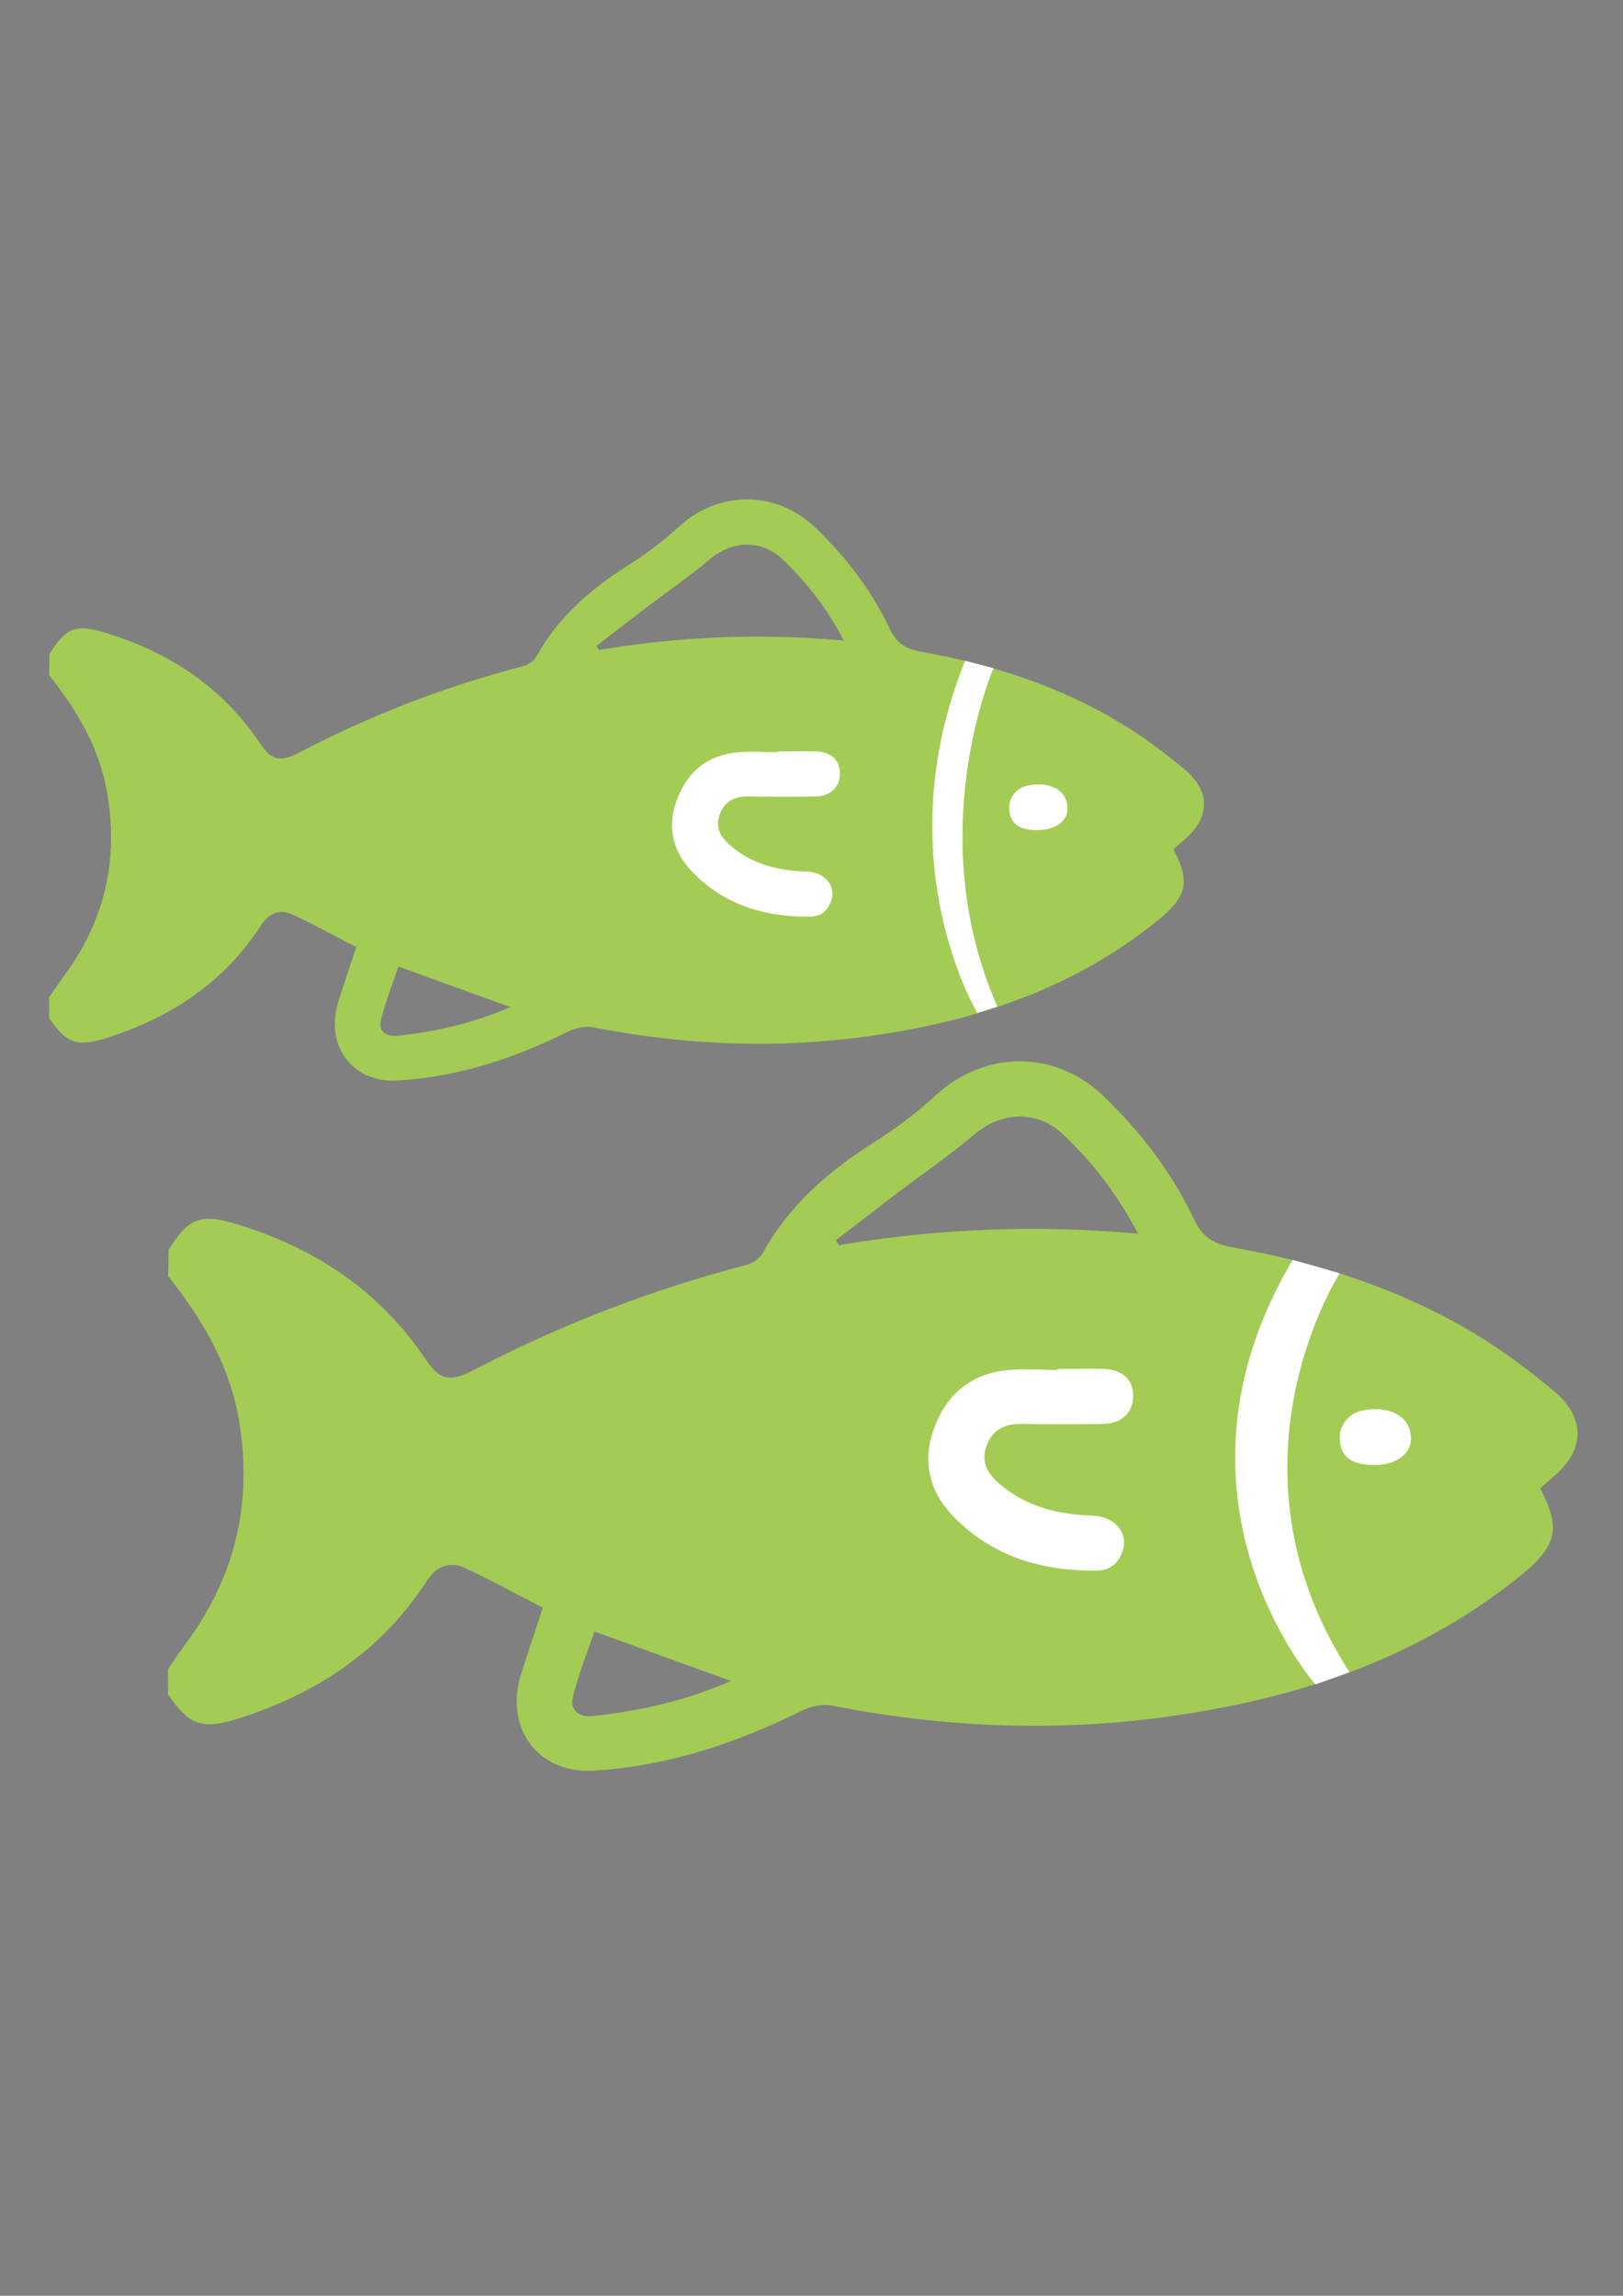 <?xml version="1.0" encoding="utf-8"?>
<!-- Generator: Adobe Illustrator 16.0.0, SVG Export Plug-In . SVG Version: 6.00 Build 0)  -->
<!DOCTYPE svg PUBLIC "-//W3C//DTD SVG 1.1//EN" "http://www.w3.org/Graphics/SVG/1.1/DTD/svg11.dtd">
<svg version="1.1" id="Layer_1" xmlns="http://www.w3.org/2000/svg" xmlns:xlink="http://www.w3.org/1999/xlink" x="0px" y="0px"
	 width="595.279px" height="841.891px" viewBox="0 0 595.279 841.891" enable-background="new 0 0 595.279 841.891"
	 xml:space="preserve">
<rect x="0" y="0" width="595.279" height="841.891" fill="#808080" stroke="none"/>
<g>
	<g>
		<path fill="#A3CC54" d="M18.156,239.831c5.952-9.673,9.673-11.162,20.686-7.739c23.364,7.144,42.711,19.942,56.552,40.479
			c4.167,6.399,7.44,6.995,14.286,3.423c26.192-13.691,53.575-24.257,82.149-31.698c1.785-0.447,4.018-1.935,4.911-3.572
			c7.887-14.287,19.644-24.556,33.335-33.187c6.549-4.167,12.947-8.929,18.603-14.138c14.585-13.543,35.717-13.84,50.302,0
			c11.31,10.864,20.686,23.067,27.383,37.205c2.529,5.209,5.654,7.292,11.161,8.334c26.192,4.614,51.194,12.65,73.964,26.49
			c8.036,4.911,15.626,10.566,22.918,16.667c9.822,8.186,9.524,18.007-0.446,26.192c-1.19,1.042-2.381,2.083-3.572,3.125
			c6.251,12.054,5.061,17.263-5.654,26.043c-26.64,21.579-57.594,33.782-90.93,40.033c-38.692,7.441-77.386,6.846-116.079-0.744
			c-2.828-0.595-6.548,0.149-9.227,1.488c-19.793,9.822-40.331,16.667-62.505,18.007c-16.816,1.042-26.937-12.798-21.876-29.02
			c2.083-6.548,4.315-13.096,6.548-19.942c-7.888-4.019-15.626-8.334-23.365-11.906c-4.762-2.232-8.78-0.446-11.607,4.018
			c-13.543,20.835-32.89,33.633-56.105,41.074c-11.311,3.572-15.031,2.381-21.579-7.143c0-2.53,0-5.06,0-7.59
			c1.935-2.828,3.869-5.655,5.953-8.483c14.733-20.239,19.645-42.711,15.18-67.416c-2.977-16.221-11.162-29.615-21.133-42.265
			C18.156,245.04,18.156,242.51,18.156,239.831z M218.766,236.854c0.297,0.447,0.595,1.042,0.893,1.488
			c29.467-4.911,59.081-6.25,89.887-3.423c-6.25-11.905-13.69-21.43-22.472-29.764c-7.738-7.441-18.453-6.994-26.639-0.148
			c-7.738,6.548-16.072,12.203-24.258,18.454C230.373,227.925,224.57,232.39,218.766,236.854z M146.141,354.422
			c-2.231,6.548-4.762,12.947-6.398,19.496c-1.042,4.018,1.488,6.25,5.654,5.953c14.287-1.488,28.128-4.613,41.819-10.566
			C173.227,364.245,159.982,359.482,146.141,354.422z"/>
		<path d="M388.866,507.856c5.804,0,11.608-0.149,17.561,0c5.061,0.148,8.483,3.423,8.632,7.887c0.148,4.763-3.423,8.334-8.78,8.334
			c-9.971,0.149-20.091,0-30.062,0c-7.888,0-12.947,3.274-15.329,9.228c-2.231,6.102-0.446,11.459,5.655,16.816
			c7.888,6.696,17.114,10.119,27.383,11.161c3.274,0.298,6.549,0.446,9.822,0.894c4.763,0.595,8.036,4.166,7.59,8.333
			c-0.446,4.465-3.125,7.888-7.59,7.888c-21.43,0.149-40.925-5.506-54.766-23.067c-7.44-9.375-7.59-20.239-2.232-30.954
			c5.209-10.417,13.989-16.072,25.746-16.668C377.854,507.559,383.361,507.856,388.866,507.856z"/>
		<path fill="#FFFFFF" d="M285.437,275.548c4.763,0,9.524-0.149,14.138,0c5.357,0.298,8.482,3.274,8.482,8.036
			c0.149,4.762-3.273,8.334-8.779,8.483c-8.186,0.149-16.371,0.149-24.556,0c-5.06-0.149-8.93,1.637-10.715,6.548
			c-1.786,4.911,0.297,8.333,3.869,11.459c8.036,6.846,17.561,9.227,27.829,9.524c6.399,0.149,10.715,4.762,9.376,9.971
			c-1.042,3.87-3.423,6.399-7.739,6.548c-16.072,0.297-30.656-3.87-42.413-15.329c-7.888-7.739-10.566-16.965-6.697-27.383
			c3.869-10.566,11.459-16.668,22.77-17.561c4.763-0.447,9.524,0,14.138,0C285.437,275.697,285.437,275.697,285.437,275.548z"/>
		<path fill="#FFFFFF" d="M380.532,304.419c-6.399,0-9.524-2.083-10.269-6.548c-0.744-4.465,1.786-8.483,6.102-9.673
			c6.399-1.637,12.501,0.297,14.436,4.613C393.48,299.21,388.866,304.419,380.532,304.419z"/>
		<path fill="#A3CC54" d="M61.792,458.41c7.264-11.806,11.805-13.622,25.246-9.446c28.516,8.72,52.128,24.34,69.021,49.405
			c5.086,7.811,9.081,8.537,17.436,4.178c31.968-16.711,65.388-29.606,100.262-38.688c2.179-0.545,4.904-2.361,5.994-4.359
			c9.625-17.437,23.975-29.971,40.685-40.506c7.992-5.087,15.802-10.902,22.704-17.26c17.801-16.532,43.592-16.895,61.393,0
			c13.803,13.263,25.246,28.16,33.42,45.413c3.087,6.357,6.901,8.901,13.622,10.172c31.968,5.632,62.482,15.439,90.272,32.331
			c9.808,5.995,19.071,12.896,27.971,20.343c11.988,9.99,11.624,21.979-0.545,31.968c-1.453,1.271-2.905,2.542-4.359,3.815
			c7.629,14.711,6.176,21.068-6.901,31.784c-32.514,26.338-70.292,41.231-110.979,48.86c-47.224,9.081-94.448,8.355-141.673-0.908
			c-3.451-0.727-7.991,0.182-11.261,1.816c-24.157,11.987-49.224,20.342-76.286,21.976c-20.524,1.272-32.876-15.619-26.7-35.418
			c2.542-7.991,5.267-15.982,7.992-24.338c-9.627-4.904-19.071-10.171-28.517-14.531c-5.812-2.725-10.716-0.544-14.167,4.904
			c-16.529,25.429-40.142,41.05-68.476,50.131c-13.804,4.358-18.345,2.907-26.337-8.719c0-3.087,0-6.175,0-9.264
			c2.361-3.45,4.722-6.9,7.266-10.353c17.982-24.701,23.976-52.128,18.527-82.28c-3.633-19.797-13.624-36.145-25.792-51.582
			C61.792,464.767,61.792,461.68,61.792,458.41z M306.632,454.777c0.362,0.544,0.727,1.271,1.09,1.816
			c35.964-5.994,72.107-7.63,109.705-4.178c-7.628-14.53-16.709-26.154-27.426-36.328c-9.444-9.085-22.522-8.539-32.513-0.182
			c-9.444,7.993-19.615,14.896-29.606,22.524C320.799,443.88,313.716,449.329,306.632,454.777z M217.995,598.267
			c-2.724,7.992-5.812,15.802-7.81,23.795c-1.271,4.903,1.816,7.628,6.901,7.266c17.437-1.816,34.33-5.631,51.04-12.896
			C251.052,610.254,234.887,604.442,217.995,598.267z"/>
		<path fill="#FFFFFF" d="M388.003,502.002c5.813,0,11.625-0.183,17.255,0c6.539,0.363,10.353,3.996,10.353,9.808
			c0.183,5.812-3.995,10.172-10.715,10.353c-9.99,0.183-19.98,0.183-29.97,0c-6.175-0.181-10.898,1.999-13.077,7.993
			c-2.18,5.992,0.362,10.172,4.722,13.985c9.809,8.355,21.433,11.261,33.966,11.624c7.81,0.183,13.077,5.813,11.442,12.17
			c-1.271,4.723-4.177,7.81-9.445,7.991c-19.616,0.363-37.415-4.723-51.765-18.708c-9.627-9.444-12.896-20.705-8.174-33.42
			c4.723-12.896,13.985-20.343,27.79-21.433c5.813-0.546,11.624,0,17.255,0C388.003,502.185,388.003,502.185,388.003,502.002z"/>
		<path fill="#FFFFFF" d="M504.067,537.238c-7.811,0-11.625-2.542-12.533-7.991s2.181-10.353,7.447-11.807
			c7.811-1.998,15.257,0.363,17.618,5.63C519.868,530.882,514.238,537.238,504.067,537.238z"/>
	</g>
</g>
<path fill="#FFFFFF" d="M365.807,369.112l-7.334,2.333c0,0-33.999-56.125-4.499-129.125l10.416,2.708
	C364.39,245.029,337.89,305.695,365.807,369.112z"/>
<path fill="#FFFFFF" d="M494.973,613.196l-12.5,4.5c0,0-60.272-68.188-8.349-155.686l17.266,4.935
	C491.39,466.945,445.835,537.186,494.973,613.196z"/>
<path display="none" fill="#A3CC54" d="M64.191,461.949c7.329-11.911,11.911-13.744,25.471-9.53
	c28.77,8.798,52.592,24.556,69.635,49.845c5.131,7.88,9.162,8.613,17.591,4.215c32.252-16.859,65.97-29.87,101.155-39.032
	c2.198-0.55,4.947-2.382,6.047-4.397c9.711-17.592,24.188-30.237,41.047-40.865c8.063-5.131,15.942-10.995,22.906-17.408
	c17.959-16.676,43.979-17.042,61.938,0c13.926,13.377,25.472,28.403,33.718,45.811c3.114,6.414,6.963,8.98,13.743,10.263
	c32.252,5.682,63.038,15.577,91.075,32.618c9.896,6.049,19.241,13.012,28.221,20.524c12.095,10.079,11.728,22.174-0.55,32.252
	c-1.466,1.283-2.932,2.565-4.398,3.85c7.697,14.842,6.231,21.256-6.963,32.067c-32.803,26.571-70.918,41.598-111.966,49.295
	c-47.645,9.162-95.289,8.43-142.935-0.916c-3.481-0.733-8.063,0.183-11.36,1.833c-24.373,12.093-49.662,20.522-76.966,22.171
	c-20.707,1.283-33.168-15.759-26.937-35.733c2.565-8.063,5.314-16.125,8.063-24.555c-9.713-4.948-19.241-10.262-28.771-14.66
	c-5.863-2.749-10.812-0.549-14.293,4.948c-16.676,25.654-40.499,41.415-69.085,50.576c-13.927,4.397-18.509,2.934-26.571-8.796
	c0-3.114,0-6.23,0-9.346c2.382-3.481,4.764-6.963,7.331-10.445c18.142-24.921,24.189-52.592,18.691-83.013
	c-3.665-19.973-13.745-36.467-26.022-52.041C64.191,468.361,64.191,465.247,64.191,461.949z M311.211,458.283
	c0.366,0.55,0.732,1.283,1.1,1.833c36.284-6.048,72.749-7.697,110.682-4.215c-7.696-14.659-16.857-26.388-27.671-36.649
	c-9.528-9.163-22.722-8.612-32.801-0.183c-9.528,8.062-19.791,15.026-29.87,22.722C325.504,447.289,318.358,452.787,311.211,458.283
	z M221.784,603.05c-2.748,8.064-5.863,15.943-7.878,24.007c-1.283,4.947,1.833,7.696,6.962,7.33
	c17.592-1.832,34.635-5.681,51.494-13.011C255.137,615.145,238.827,609.281,221.784,603.05z"/>
<path display="none" fill="#FFFFFF" d="M393.307,505.929c5.864,0,11.728-0.185,17.408,0c6.597,0.366,10.445,4.032,10.445,9.896
	c0.184,5.863-4.031,10.262-10.811,10.444c-10.079,0.185-20.159,0.185-30.237,0c-6.229-0.183-10.995,2.017-13.193,8.064
	c-2.199,6.046,0.365,10.262,4.765,14.109c9.895,8.43,21.623,11.361,34.267,11.729c7.88,0.184,13.194,5.864,11.546,12.277
	c-1.283,4.766-4.215,7.88-9.53,8.063c-19.79,0.366-37.748-4.765-52.226-18.874c-9.712-9.529-13.011-20.89-8.246-33.718
	c4.764-13.012,14.109-20.524,28.037-21.624c5.864-0.551,11.728,0,17.408,0C393.307,506.112,393.307,506.112,393.307,505.929z"/>
<path display="none" fill="#FFFFFF" d="M510.403,541.479c-7.88,0-11.728-2.565-12.644-8.063c-0.917-5.497,2.199-10.444,7.513-11.911
	c7.88-2.016,15.394,0.366,17.775,5.68C526.345,535.066,520.665,541.479,510.403,541.479z"/>
<path display="none" fill="#FFFFFF" d="M492.271,621.138l-9.031,2.874c0,0-41.864-69.109-5.54-158.998l12.826,3.336
	C490.526,468.35,457.895,543.051,492.271,621.138z"/>
</svg>
